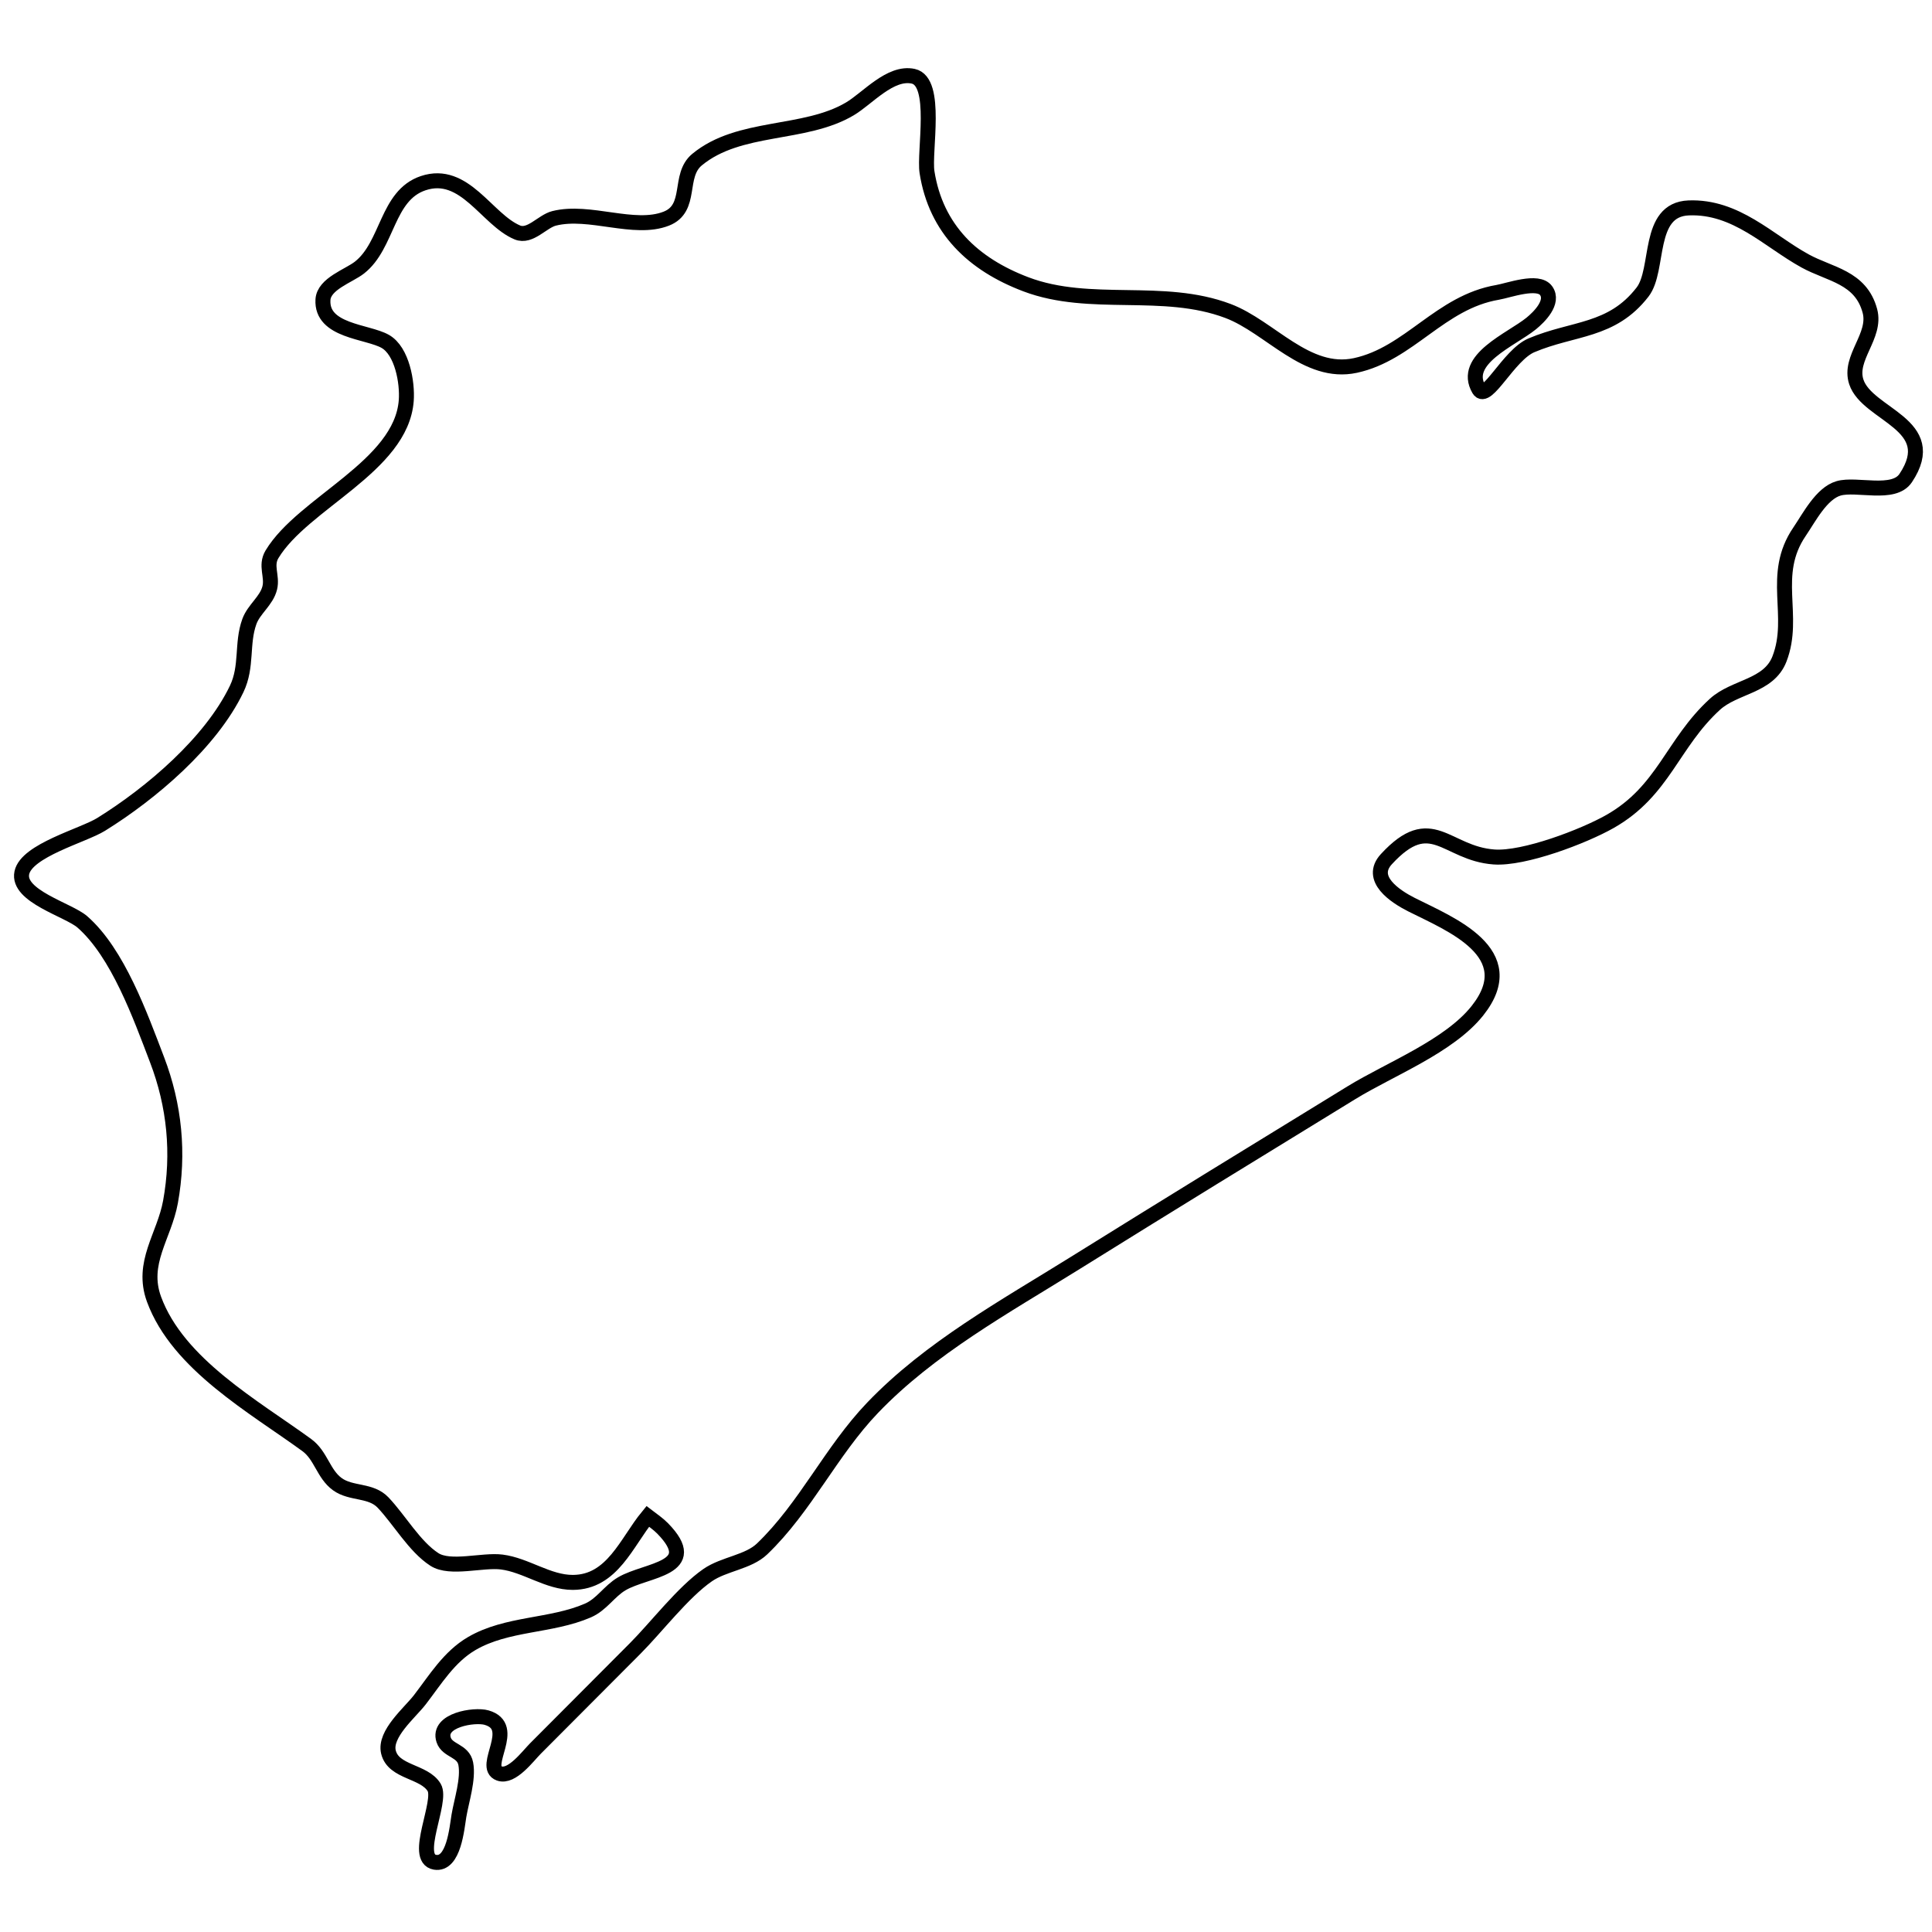 <?xml version="1.0"?>
<svg version="1.1" xmlns="http://www.w3.org/2000/svg" xmlns:xlink="http://www.w3.org/1999/xlink" width="516" height="516">
    <desc iVinci="yes" version="4.6" gridStep="20" showGrid="no" snapToGrid="no" codePlatform="0"/>
    <g id="Layer1" name="Layer 1" opacity="1">
        <g id="Shape1">
            <desc shapeID="1" type="0" basicInfo-basicType="0" basicInfo-roundedRectRadius="12" basicInfo-polygonSides="6" basicInfo-starPoints="5" bounding="rect(-252.919,-238.609,505.838,477.217)" text="" font-familyName="" font-pixelSize="20" font-bold="0" font-underline="0" font-alignment="1" strokeStyle="0" markerStart="0" markerEnd="0" shadowEnabled="0" shadowOffsetX="0" shadowOffsetY="2" shadowBlur="4" shadowOpacity="160" blurEnabled="0" blurRadius="4" transform="matrix(1,0,0,1,258.662,258.814)" pers-center="0,0" pers-size="0,0" pers-start="0,0" pers-end="0,0" locked="0" mesh="" flag=""/>
            <path id="shapePath1" d="M169.678,440.238 L143,467 C141.036,468.96 136.713,474.867 133.362,473.654 C128.415,471.864 138.498,461.182 129.941,458.738 C126.702,457.813 116.737,459.389 118.496,464.702 C119.486,467.691 123.712,467.444 124.396,471.059 C125.171,475.153 123.252,480.906 122.565,485 C122.041,488.122 121.214,498.244 116.168,497.369 C110.183,496.331 118.231,481.15 115.958,477.39 C113.275,472.953 105.085,473.453 103.748,467.945 C102.572,463.106 109.492,457.403 112.113,454 C116.294,448.57 119.936,442.494 126.004,438.955 C135.401,433.474 147.176,434.393 156.996,430.146 C160.739,428.527 162.677,424.99 166.09,422.988 C172.678,419.122 187.595,419.09 176.986,408.223 C175.795,407.003 174.346,406.029 173,405 C167.377,411.839 163.573,422.592 153,422.63 C146.385,422.655 140.491,418.004 134,417.185 C128.86,416.537 120.241,419.223 116.015,416.497 C110.732,413.089 106.646,405.872 102.316,401.309 C99.013,397.828 93.822,399.083 90.109,396.4 C86.353,393.687 85.746,388.73 81.942,385.954 C67.908,375.715 47.515,364.386 41.133,347 C37.565,337.276 43.867,330.173 45.535,321 C47.886,308.08 46.63,295.266 41.935,283 C37.492,271.391 31.482,254.508 21.985,246.213 C18.299,242.994 4.511,239.365 5.832,233.1 C7.096,227.103 22.201,223.16 27,220.186 C40.334,211.922 56.348,198.332 63.215,184 C66.109,177.958 64.458,171.902 66.603,166 C67.817,162.658 71.201,160.489 72.049,157 C72.813,153.853 70.812,151.086 72.647,148.039 C80.909,134.322 107.171,124.552 108.501,107 C108.865,102.194 107.405,93.744 102.891,91.178 C98.117,88.464 85.753,88.52 86.256,80.039 C86.508,75.797 93.141,73.703 95.996,71.471 C103.67,65.471 103.217,52.232 113,48.933 C124.088,45.194 129.997,58.667 138.17,62.08 C141.57,63.499 144.828,59.11 148,58.318 C157.482,55.949 169.352,61.766 177.956,58.397 C185.038,55.623 181.004,46.913 186.148,42.649 C197.427,33.3 214.832,36.297 227,29.07 C231.724,26.264 237.779,19.056 243.891,20.362 C250.551,21.785 246.724,40.499 247.59,46 C249.982,61.194 259.915,70.606 274,75.934 C291.263,82.466 310.551,76.463 328,83.066 C339.22,87.311 348.968,100.423 362,97.61 C376.464,94.487 384.6,80.7 400,78.081 C402.912,77.586 410.782,74.641 412.928,77.618 C415.135,80.679 411.075,84.681 408.956,86.402 C403.632,90.725 390.316,95.97 395,104 C397.043,107.503 402.951,94.801 409,92.233 C420.22,87.47 430.447,88.665 438.697,78 C443.346,71.989 439.737,55.97 451.015,55.529 C463.674,55.033 472.278,64.271 482.09,69.682 C488.683,73.319 496.985,73.969 499.412,83.039 C501.212,89.765 493.664,95.555 495.785,101.996 C498.721,110.911 518.594,113.263 508.972,127.682 C505.752,132.507 495.872,129.033 491.043,130.434 C486.462,131.763 483.167,138.274 480.623,142 C472.72,153.573 479.738,164.432 475.258,175.996 C472.389,183.401 463.305,183.275 458.015,188.109 C446.612,198.527 444.349,211.258 430,219.401 C422.979,223.386 407.039,229.47 399,228.88 C386.122,227.936 382.349,216.353 370.272,229.465 C365.457,234.693 372.607,239.404 377,241.623 C387.184,246.766 406.927,254.431 394.581,269.957 C387.035,279.447 371.26,285.525 361,291.811 C336.29,306.949 311.599,322.103 287,337.424 C268.366,349.029 248.342,360.016 233.039,376 C221.897,387.638 215.158,402.546 203.545,413.683 C199.841,417.235 193.341,417.686 189,420.688 C182.44,425.223 175.284,434.617 169.678,440.238 Z" style="stroke:#000000;stroke-opacity:1;stroke-width:4;stroke-linejoin:miter;stroke-miterlimit:2;stroke-linecap:butt;fill:none;"/>
        </g>
    </g>
</svg>

